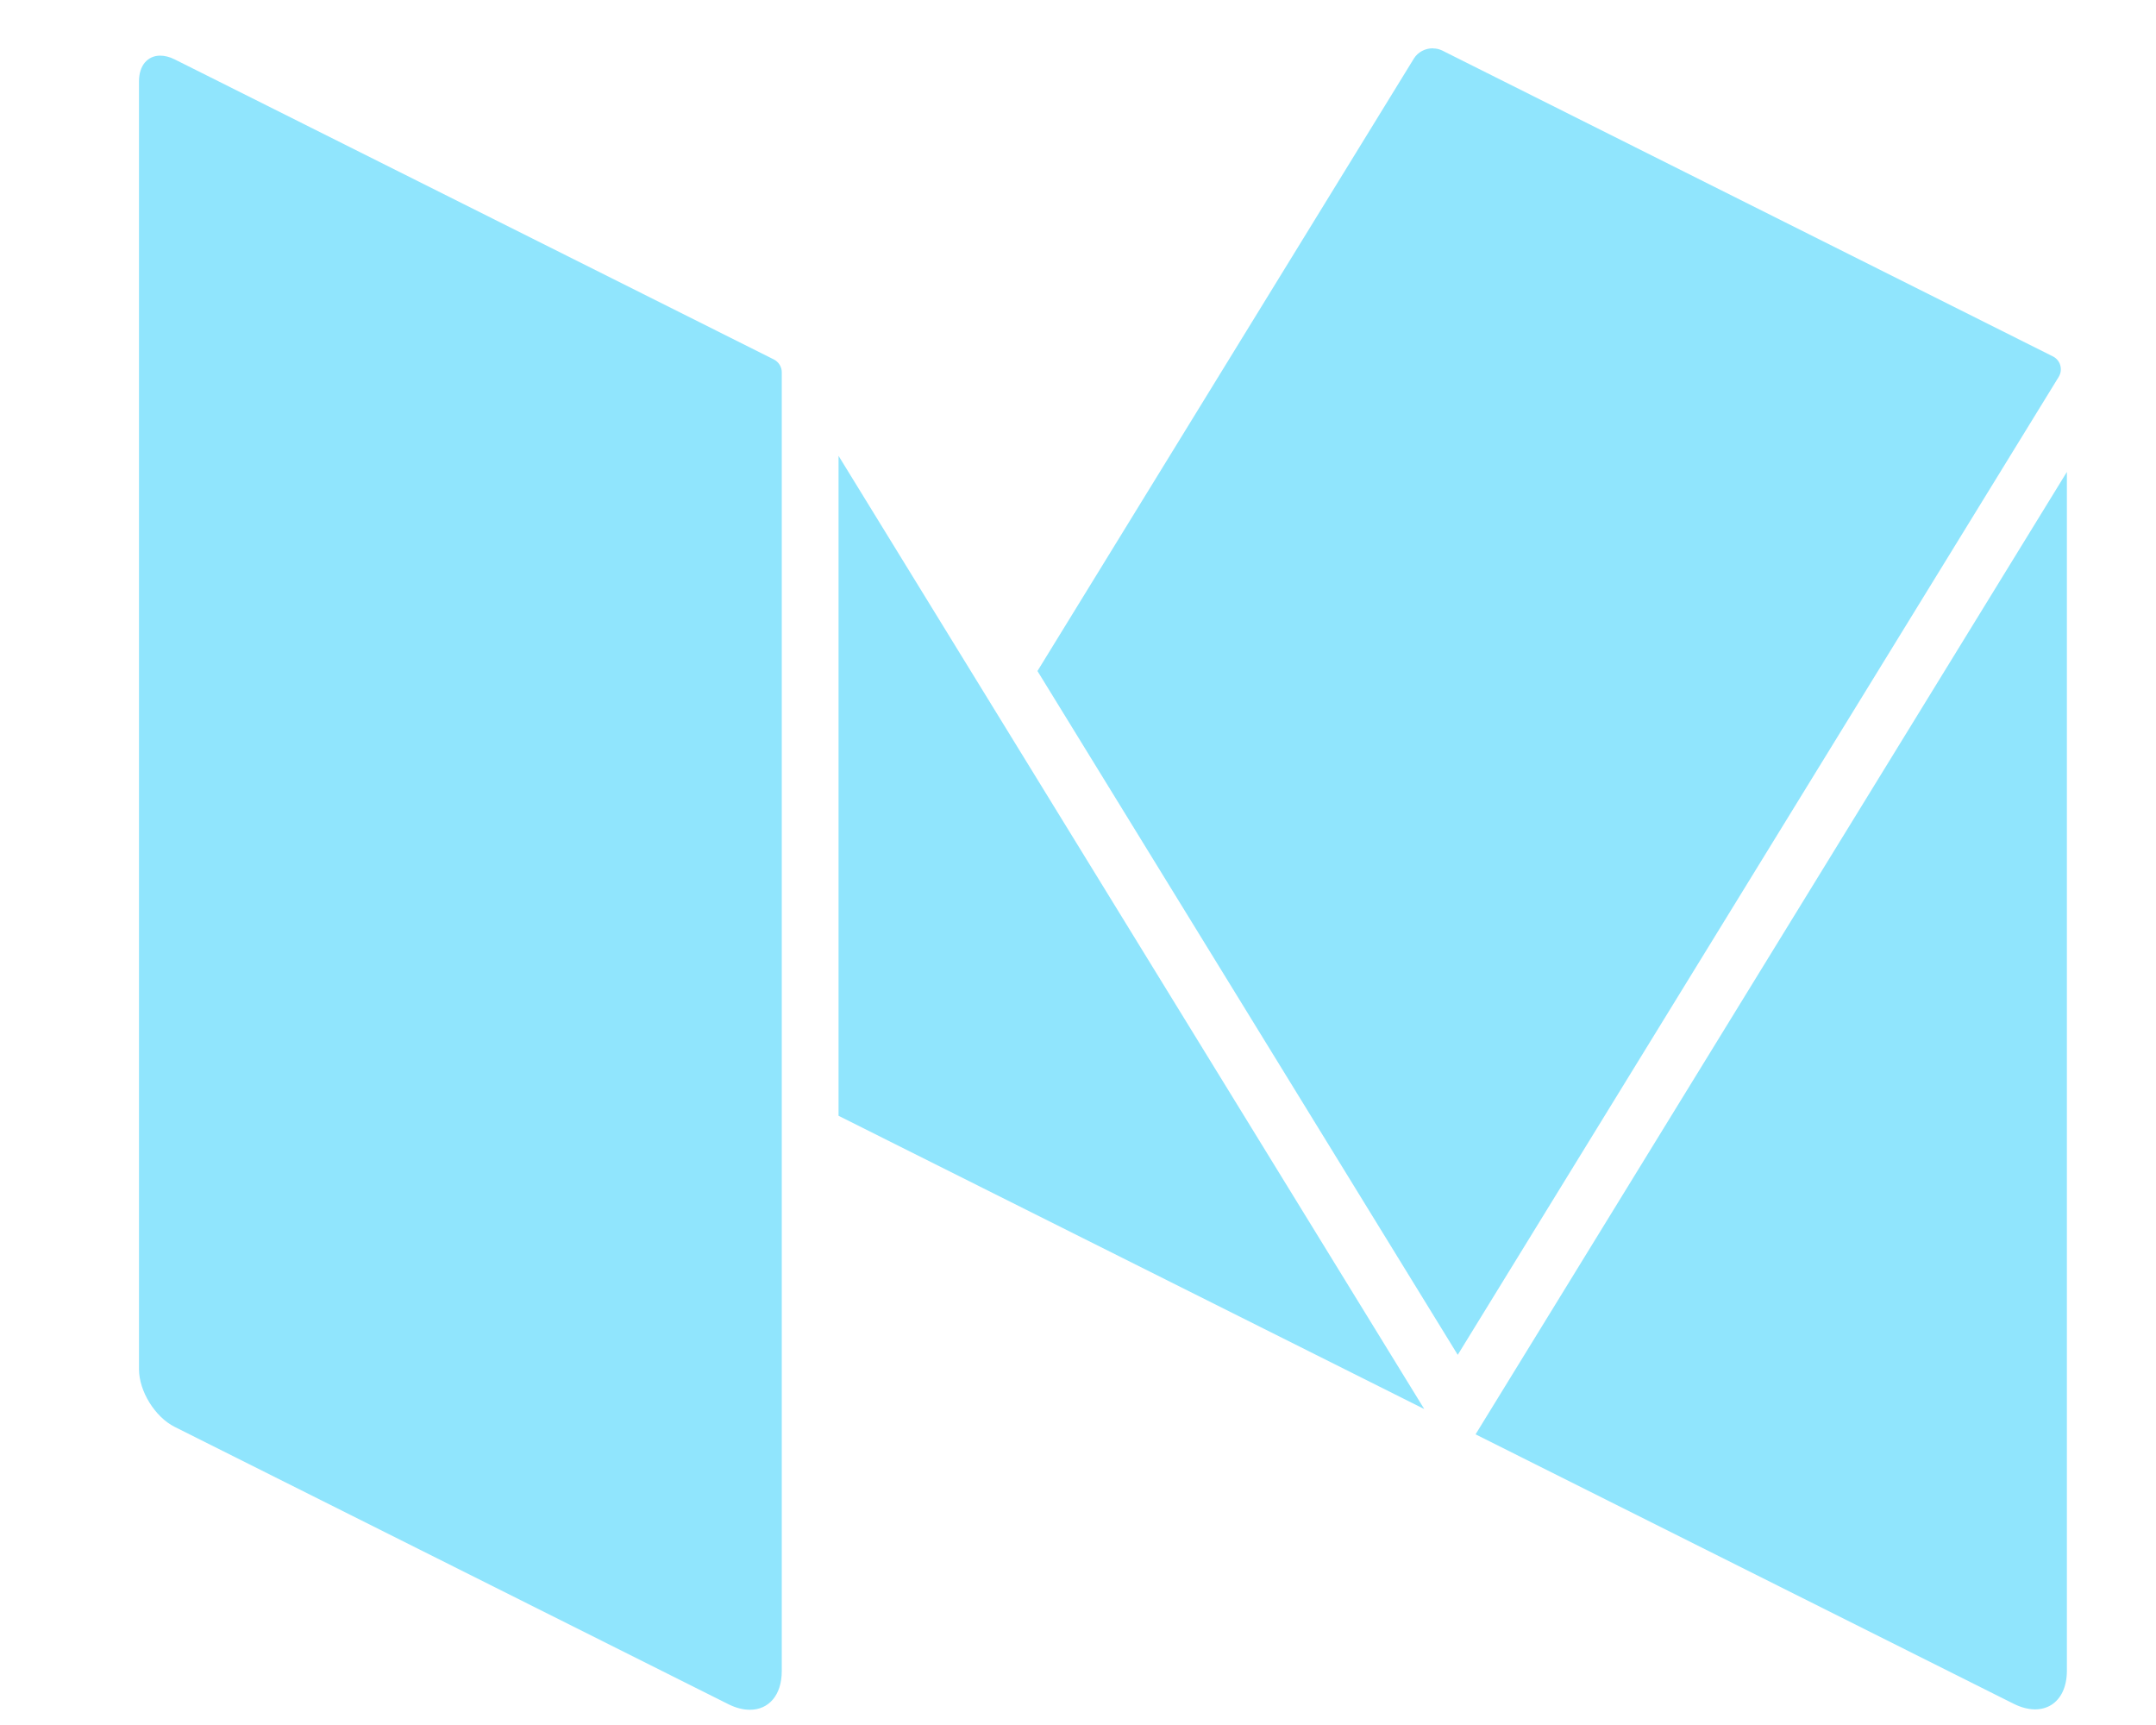 <?xml version="1.0" encoding="UTF-8"?>
<svg width="15px" height="12px" viewBox="0 0 15 12" version="1.1" xmlns="http://www.w3.org/2000/svg" xmlns:xlink="http://www.w3.org/1999/xlink">
    <!-- Generator: Sketch 41.2 (35397) - http://www.bohemiancoding.com/sketch -->
    <title>icon-medium</title>
    <desc>Created with Sketch.</desc>
    <defs></defs>
    <g id="Symbols" stroke="none" stroke-width="1" fill="none" fill-rule="evenodd">
        <g id="Menu" transform="translate(-1190, -7)" fill="#90E5FD">
            <g id="Group-36">
                <g id="Group-34" transform="translate(1049, 6)">
                    <path d="M155.282,3.479 L151.033,1.351 C151.014,1.342 150.993,1.337 150.972,1.337 C150.971,1.337 150.969,1.336 150.968,1.336 C150.916,1.336 150.865,1.362 150.837,1.407 L148.218,5.668 L151.142,10.425 L155.323,3.622 C155.354,3.571 155.335,3.505 155.282,3.479 Z M146.834,4.171 L146.834,8.762 L150.909,10.802 L146.834,4.171 Z M151.266,10.978 L155.009,12.852 C155.213,12.954 155.38,12.85 155.38,12.622 L155.38,4.283 L151.266,10.978 Z M146.383,3.5 L142.463,1.537 L142.215,1.413 C142.179,1.395 142.145,1.387 142.114,1.387 C142.071,1.387 142.034,1.404 142.007,1.436 C141.982,1.466 141.967,1.511 141.967,1.566 L141.967,10.525 C141.967,10.678 142.079,10.858 142.215,10.926 L146.067,12.855 C146.121,12.882 146.171,12.894 146.218,12.894 C146.347,12.894 146.439,12.794 146.439,12.625 L146.439,3.589 C146.439,3.552 146.417,3.517 146.383,3.5 Z" id="icon-medium"></path>
                </g>
            </g>
        </g>
    </g>
</svg>